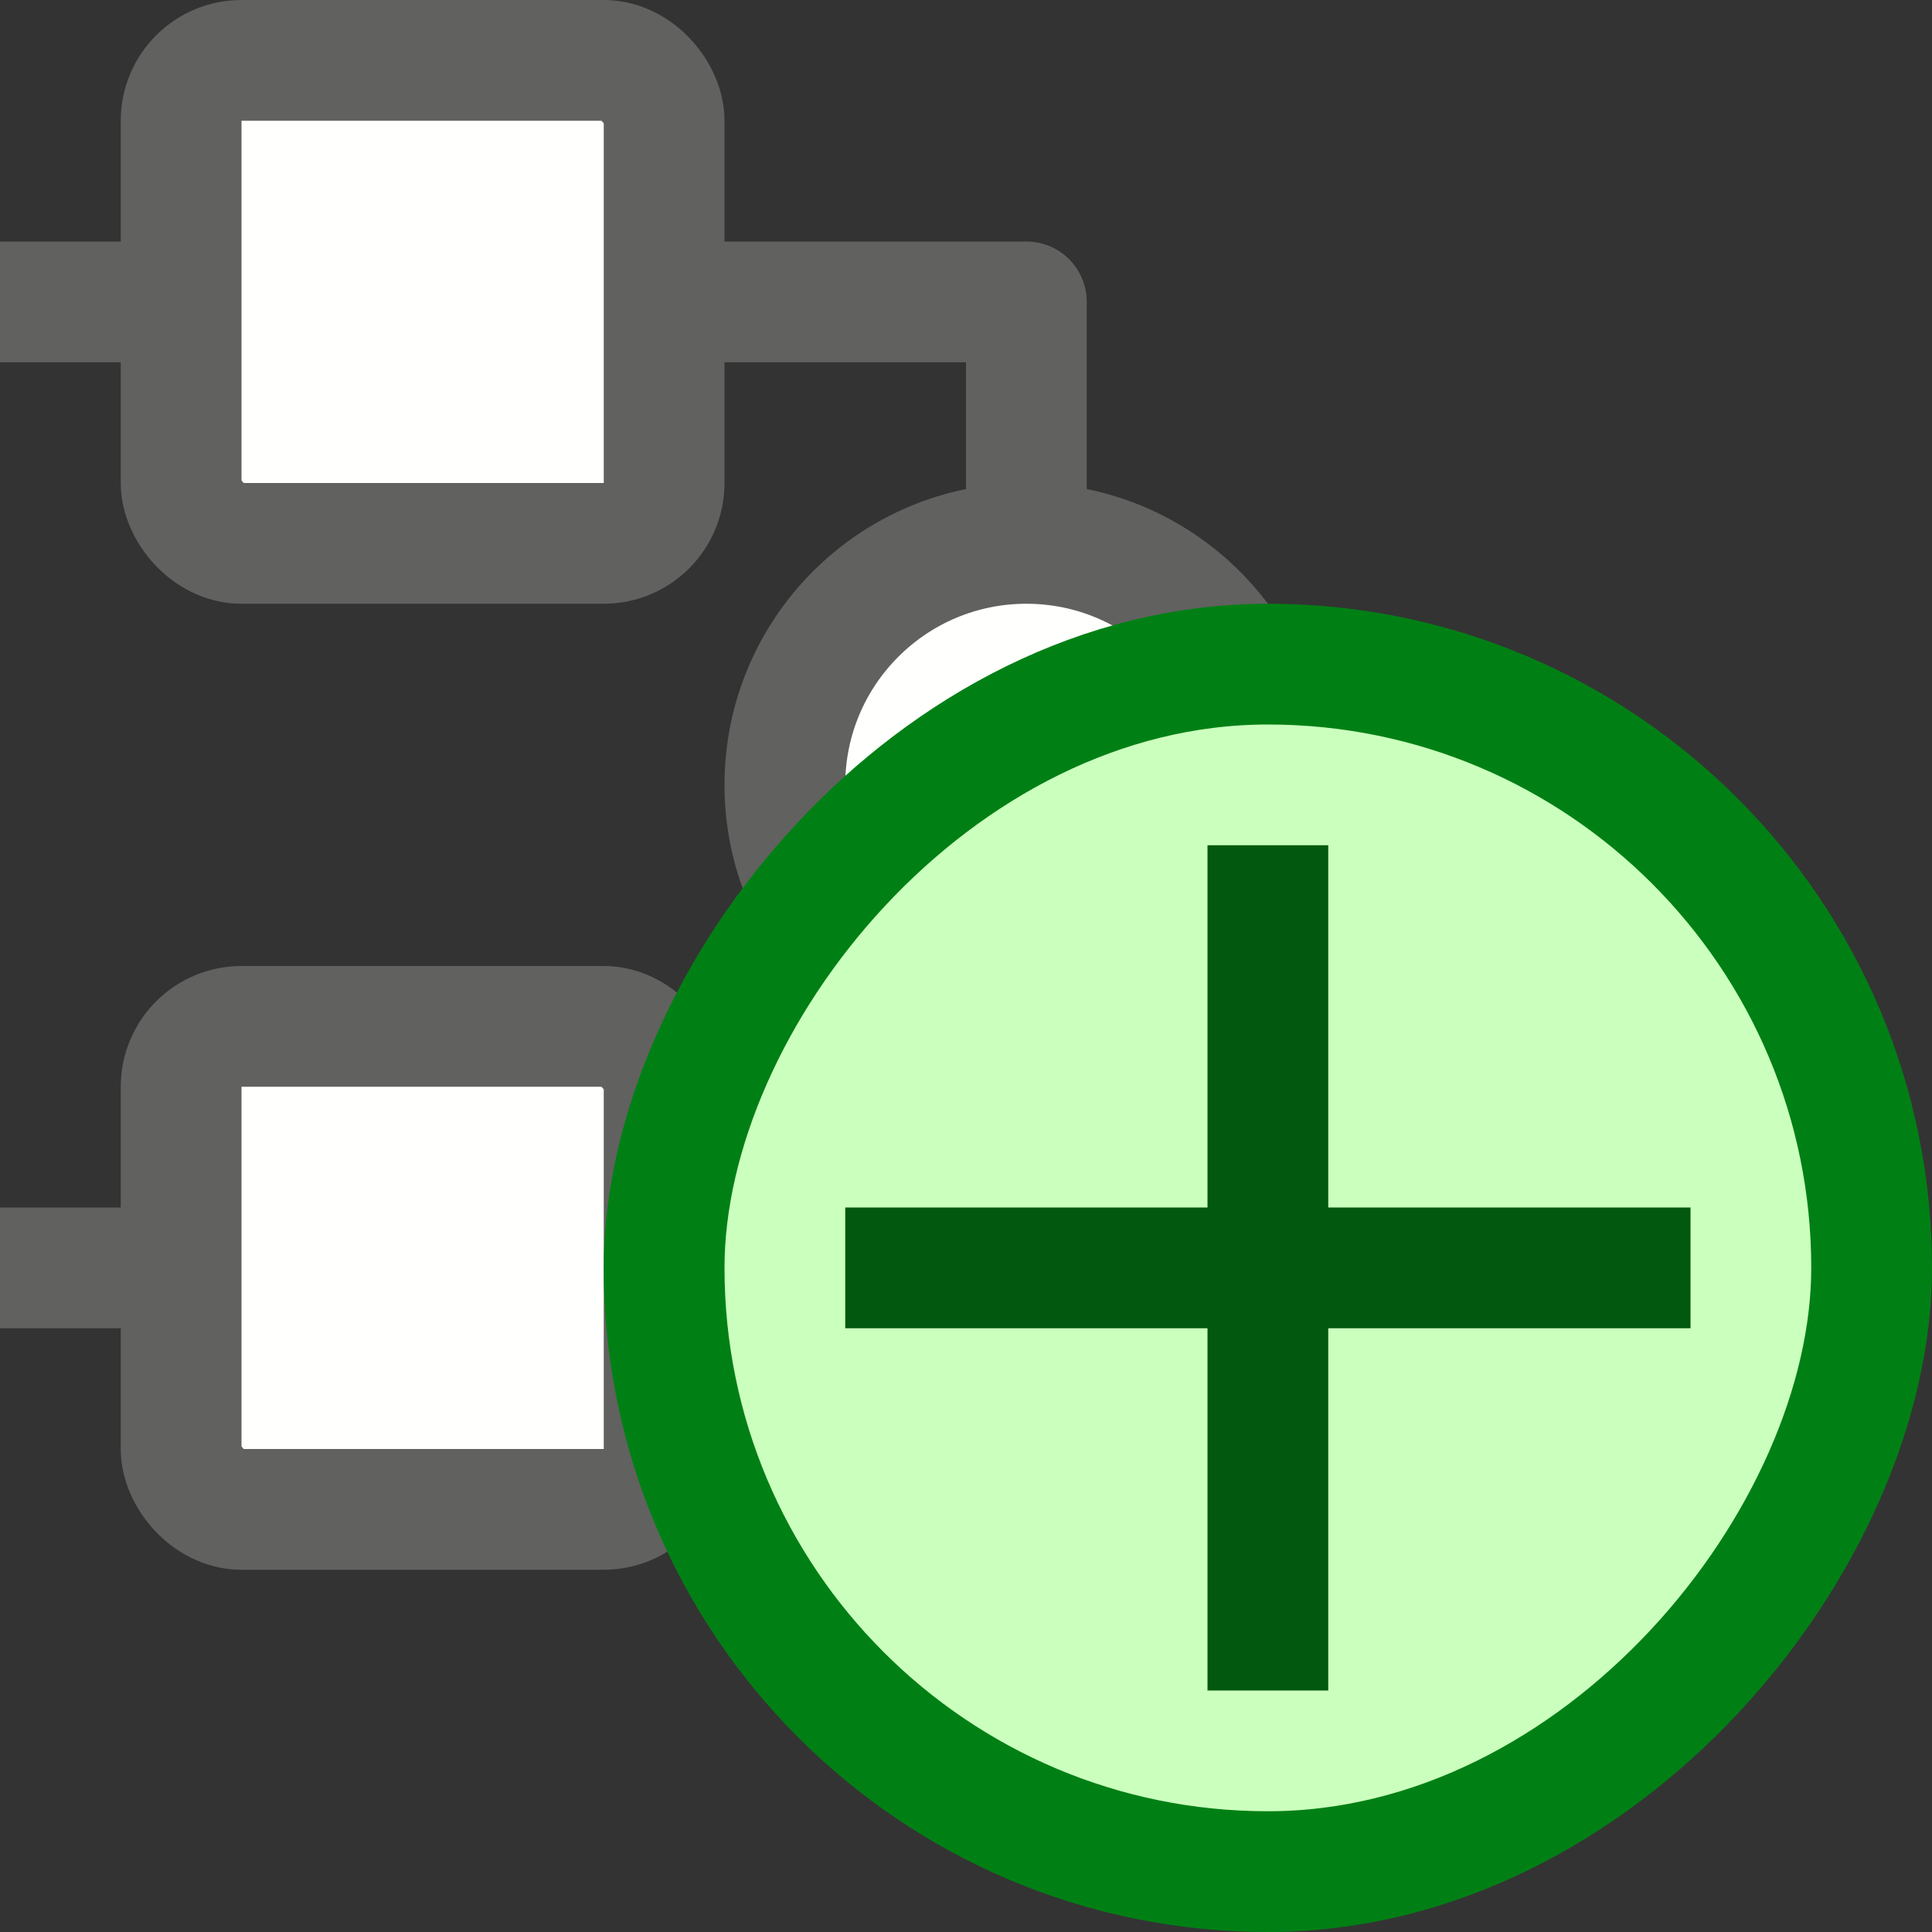 <svg width="16" height="16" viewBox="0 0 16 16" fill="none" xmlns="http://www.w3.org/2000/svg">
<rect x="0" y="0" width="16" height="16" fill="#333333" stroke="none"/>
<path d="M0.5 2.5H8.5V10.5H0.5" stroke="#616160" stroke-linecap="square" stroke-linejoin="round"/>
<circle cx="8.5" cy="6.5" r="2" fill="#FFFFFE" stroke="#616160"/>
<rect x="1.5" y="0.5" width="4" height="4" rx="0.5" fill="#FFFFFE" stroke="#616160"/>
<rect x="1.5" y="8.5" width="4" height="4" rx="0.5" fill="#FFFFFE" stroke="#616160"/>
<rect width="10" height="10" rx="5" transform="matrix(-1 0 0 1 15.5 5.5)" fill="#CBFFBE" stroke="#008014"/>
<path d="M13.5 10.5H7.5M10.5 7.5V13.5" stroke="#02580E" stroke-linecap="square"/>
</svg>
